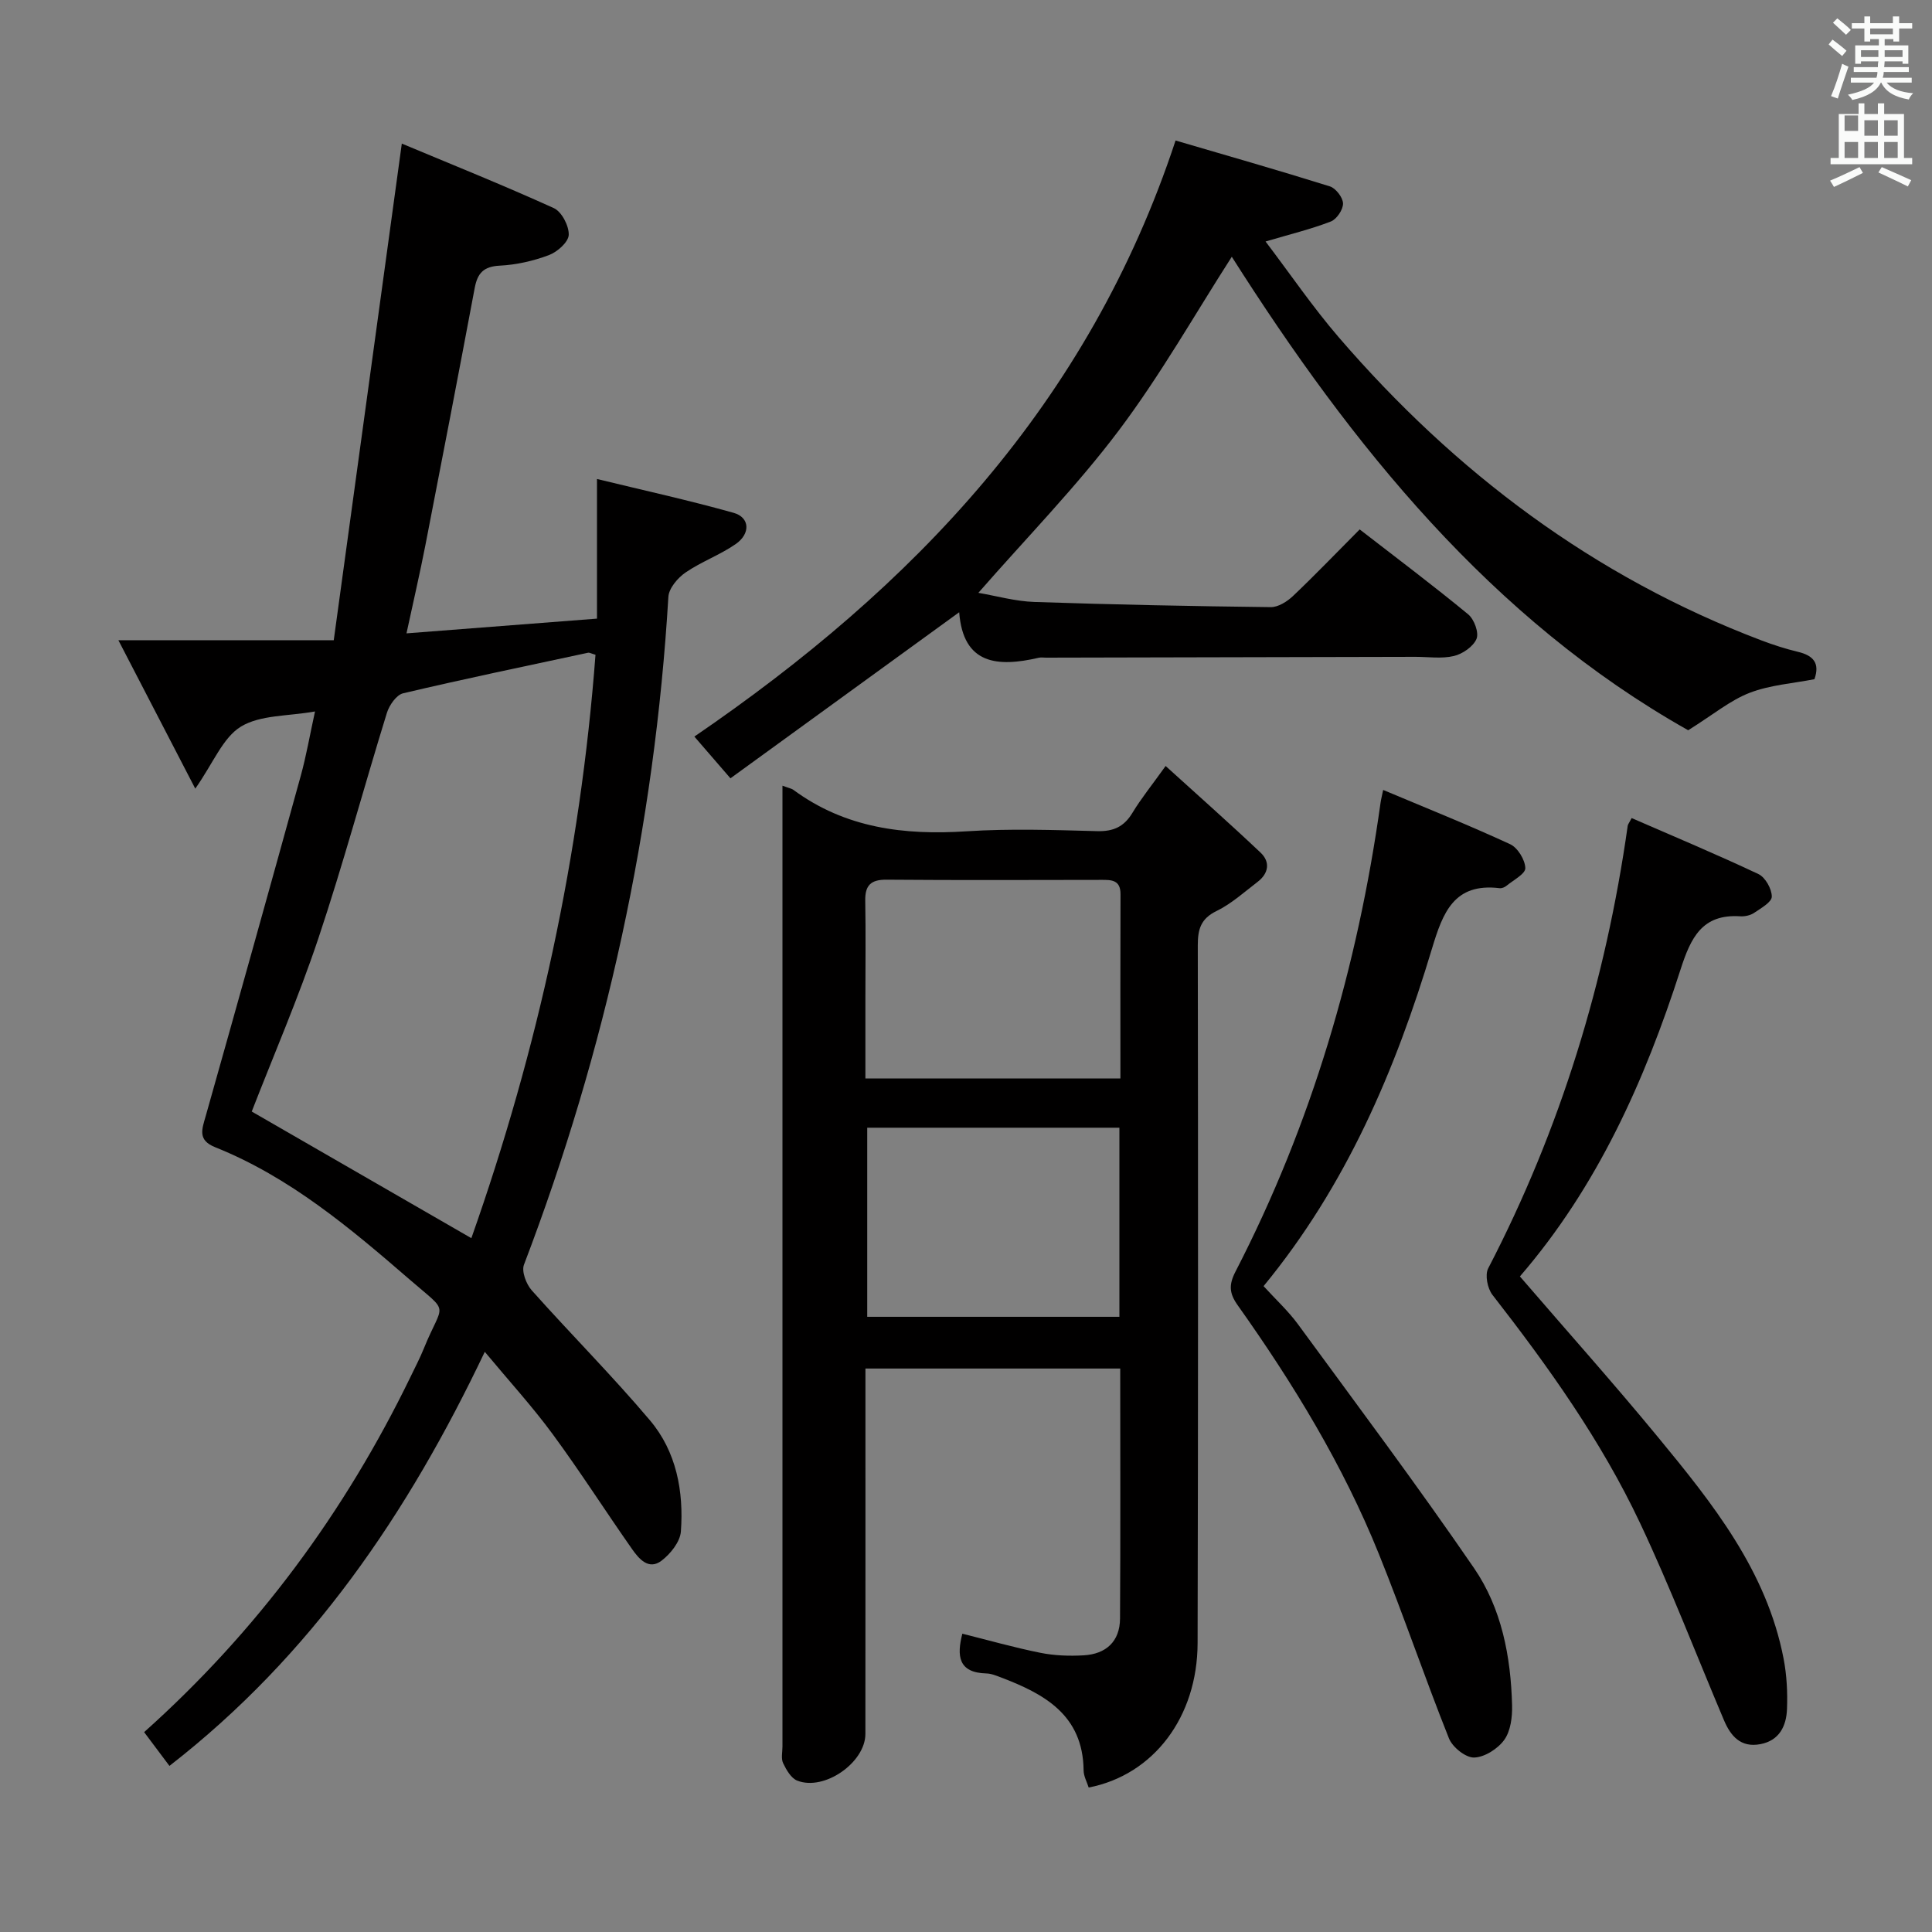 <svg enable-background="new 0 0 400 400" viewBox="0 0 400 400" xmlns="http://www.w3.org/2000/svg"><rect x="0" y="0" width="400" height="400" fill="#808080" stroke="none"/><path d="m378.6 9.2.8-1c.9.7 1.9 1.4 2.9 2.3l-.9 1.1c-1.1-.9-2-1.7-2.8-2.4zm.5 10.7c.9-2.1 1.6-4.3 2.3-6.7.4.2.8.4 1.3.6-.7 2.1-1.5 4.3-2.2 6.6zm.4-15.2.9-.9c1 .8 2 1.6 2.8 2.4l-1 1c-1-.9-1.9-1.8-2.7-2.5zm12.5-1.3h1.2v1.4h2.7v1.1h-2.7v2.7h-1.2v-.5h-1.8v1.3h4.9v3.8h-1.2v-.5h-3.7c0 .4-.1.9-.1 1.2h5.1v1h-5.2c0 .5-.1.9-.2 1.2h6v1h-5.2c1.1 1.3 2.9 2 5.5 2.2-.4.4-.7.8-.9 1.3-2.9-.5-4.8-1.6-5.7-3.5h-.1c-.8 1.7-2.7 2.9-5.9 3.6-.2-.4-.6-.8-.9-1.1 2.8-.6 4.6-1.4 5.4-2.5h-4.8v-1h5.3c.1-.3.2-.7.2-1.2h-4.9v-1h5c0-.4 0-.8.1-1.2h-3.6v.5h-1.2v-3.8h4.9v-1.3h-1.8v.5h-1.2v-2.7h-2.6v-1.1h2.6v-1.4h1.2v1.4h4.7v-1.4zm-6.7 8.4h3.6c0-.4 0-.9 0-1.4h-3.6zm1.9-4.7h4.7v-1.2h-4.7zm6.7 3.3h-3.7v1.4h3.7z" fill="#fafbfa"/><path d="m384.7 21.4h1.3v2.2h2.8v-2.2h1.3v2.2h4.1v9.1h1.7v1.3h-16.9v-1.3h1.7v-9.1h4.1v-2.2zm.3 13.2.7 1.2c-1.8.9-3.8 1.9-6 2.9-.2-.4-.5-.8-.8-1.3 2.4-1 4.4-2 6.1-2.8zm-3.1-7.5h2.8v-3.2h-2.8v4.2zm0 5.6h2.8v-3.3h-2.8zm4.1-4.6h2.8v-3.2h-2.8zm0 4.6h2.8v-3.3h-2.8zm3.6 1.9c2.1.9 4.1 1.8 6.1 2.7l-.7 1.3c-2.2-1.1-4.2-2-6.1-2.9zm3.3-9.7h-2.8v3.2h2.8zm-2.8 7.8h2.8v-3.3h-2.8z" fill="#fafbfa"/><g fill="#010000"><path d="m100.37 279.88c-15.9 33.41-35.89 62.9-65.29 85.73-1.79-2.39-3.46-4.62-5.24-6.99 23.42-20.94 41.57-45.57 55.17-73.59.94-1.94 1.94-3.87 2.75-5.86 3.99-9.84 5.54-6.91-2.95-14.26-12.33-10.67-24.85-21.22-40.26-27.39-3.67-1.47-2.75-3.69-1.97-6.42 6.63-23.47 13.2-46.97 19.69-70.48 1.14-4.12 1.86-8.35 2.95-13.32-5.61 1-11.31.69-15.33 3.13-3.74 2.27-5.7 7.49-9.46 12.85-5.43-10.48-10.3-19.88-15.92-30.73h44.59c4.74-34.59 9.38-68.4 14.09-102.82 10.19 4.26 20.94 8.58 31.48 13.36 1.62.74 3.15 3.68 3.08 5.54-.06 1.5-2.37 3.54-4.11 4.19-3.22 1.21-6.74 2.01-10.18 2.18-3.33.17-4.59 1.54-5.17 4.59-3.34 17.78-6.76 35.54-10.22 53.3-1.14 5.84-2.49 11.64-3.91 18.24 13.35-1.03 26.22-2.03 39.44-3.05 0-9.54 0-18.61 0-28.91 9.52 2.32 18.98 4.39 28.3 7.01 3.34.94 3.54 4.3.41 6.47-3.26 2.26-7.12 3.64-10.39 5.89-1.61 1.11-3.43 3.25-3.54 5.03-2.85 47.64-12.89 93.69-29.9 138.28-.53 1.39.47 4.02 1.61 5.3 8.07 9.06 16.67 17.67 24.49 26.93 5.46 6.47 7 14.68 6.39 23-.16 2.14-2.15 4.63-4 6.04-2.66 2.03-4.68-.37-6.1-2.39-5.53-7.88-10.72-16.02-16.42-23.77-4.22-5.75-9.05-11.03-14.08-17.08zm22.92-144.32c-.94-.27-1.26-.48-1.53-.42-12.78 2.74-25.58 5.4-38.3 8.4-1.39.33-2.87 2.47-3.36 4.06-4.8 15.52-9.02 31.23-14.17 46.63-4.14 12.37-9.34 24.39-13.81 35.9 15.17 8.75 30.15 17.38 45.47 26.22 13.81-39.12 22.58-79.38 25.7-120.79z"/><path d="m162 162.67c1.38.51 1.89.59 2.26.86 10.76 7.93 22.94 9.43 35.9 8.58 8.96-.58 17.99-.27 26.98-.03 3.4.09 5.59-.92 7.33-3.81 1.79-2.96 3.99-5.67 6.86-9.68 6.8 6.17 13.33 11.95 19.66 17.94 2.04 1.93 1.67 4.29-.59 6.03-2.77 2.12-5.43 4.54-8.52 6.05-3.29 1.6-3.89 3.8-3.89 7.11.07 48.16.08 96.31-.04 144.47-.04 15.33-9.13 27.29-22.55 29.9-.36-1.15-1.04-2.34-1.05-3.54-.12-11.51-8.16-15.87-17.25-19.31-.93-.35-1.91-.75-2.87-.77-5.87-.15-6.15-3.67-4.99-8.23 5.38 1.34 10.74 2.87 16.18 3.96 2.9.58 5.96.69 8.93.52 4.63-.26 7.51-2.86 7.54-7.62.11-17.14.04-34.28.04-51.76-17.47 0-34.72 0-52.75 0v5.17c0 23.49.01 46.99-.01 70.48 0 5.92-8.51 11.88-14.11 9.67-1.27-.5-2.26-2.23-2.92-3.61-.46-.96-.14-2.29-.14-3.46 0-64.65 0-129.3 0-193.96 0-1.44 0-2.89 0-4.96zm69.97 60.61c0-12.92-.03-25.54.02-38.15.01-2.99-1.9-2.97-4.03-2.96-14.8.02-29.6.08-44.4-.04-3.24-.03-4.48 1.14-4.42 4.35.12 6.82.03 13.64.03 20.45v16.35zm-.21 10.2c-17.58 0-34.92 0-52.21 0v39.15h52.21c0-13.22 0-26.12 0-39.15z"/><path d="m243.39 29.09c10.41 3.05 21.22 6.14 31.95 9.5 1.22.38 2.7 2.31 2.72 3.54.02 1.27-1.32 3.27-2.53 3.73-4.1 1.59-8.42 2.63-13.51 4.14 5.11 6.73 9.78 13.59 15.16 19.84 24.08 27.95 52.78 49.57 87.48 62.74 2.48.94 5.03 1.76 7.61 2.38 3.1.75 4.58 2.28 3.39 5.66-4.44.87-9.18 1.19-13.41 2.82-4.04 1.56-7.54 4.51-12.73 7.75-40.71-22.93-69.71-59-94.49-98.03-7.55 11.74-14.72 24.44-23.42 36-8.78 11.65-19.07 22.16-29.05 33.58 3.74.64 7.66 1.76 11.62 1.89 16.3.55 32.61.88 48.92 1.07 1.54.02 3.4-1.16 4.61-2.31 4.58-4.35 8.96-8.92 13.8-13.78 7.63 5.91 15.18 11.58 22.46 17.58 1.24 1.02 2.26 3.79 1.73 5.07-.66 1.6-2.88 3.13-4.69 3.56-2.52.6-5.3.17-7.96.17-25.5.06-50.99.12-76.49.17-.5 0-1.02-.09-1.5.02-8.53 1.98-15.65 1.42-16.47-9.42-15.98 11.6-31.48 22.85-47.36 34.38-2.99-3.46-5.22-6.03-7.47-8.64 45.28-30.95 81.6-68.79 99.63-123.41z"/><path d="m286.37 163.55c8.94 3.76 17.71 7.27 26.28 11.23 1.57.72 3.1 3.23 3.15 4.95.04 1.19-2.48 2.49-3.91 3.67-.36.3-.95.54-1.39.49-9.47-1.15-11.77 5.04-14.03 12.53-7.55 25.11-17.72 49.02-34.86 69.86 2.53 2.78 5.1 5.13 7.12 7.89 12.27 16.75 24.72 33.38 36.46 50.5 5.71 8.33 7.62 18.33 7.87 28.43.06 2.4-.3 5.29-1.62 7.12-1.33 1.85-4.08 3.61-6.25 3.66-1.75.04-4.48-2.15-5.2-3.97-5.04-12.63-9.41-25.54-14.5-38.15-7.44-18.45-17.75-35.34-29.23-51.51-1.74-2.45-1.9-4.2-.46-6.99 15.77-30.55 25.28-63.08 30.03-97.06.09-.66.26-1.29.54-2.65z"/><path d="m314.68 264.27c9.8 11.38 19.43 22.15 28.61 33.3 11.32 13.74 22.49 27.69 25.99 45.87.65 3.39.83 6.93.7 10.38-.13 3.49-1.55 6.54-5.52 7.29-4.07.77-6.15-1.68-7.55-5-5.76-13.61-11.06-27.44-17.36-40.79-8.05-17.06-18.99-32.38-30.56-47.24-1.02-1.31-1.58-4.12-.88-5.47 14.99-28.87 24.34-59.49 28.89-91.64.04-.3.29-.58.81-1.6 8.74 3.81 17.59 7.51 26.26 11.6 1.42.67 2.77 3.08 2.76 4.67 0 1.14-2.25 2.4-3.66 3.36-.77.52-1.92.77-2.87.71-7.9-.52-10.24 4.44-12.35 10.98-7.42 23.06-17.23 45-33.27 63.58z"/></g></svg>